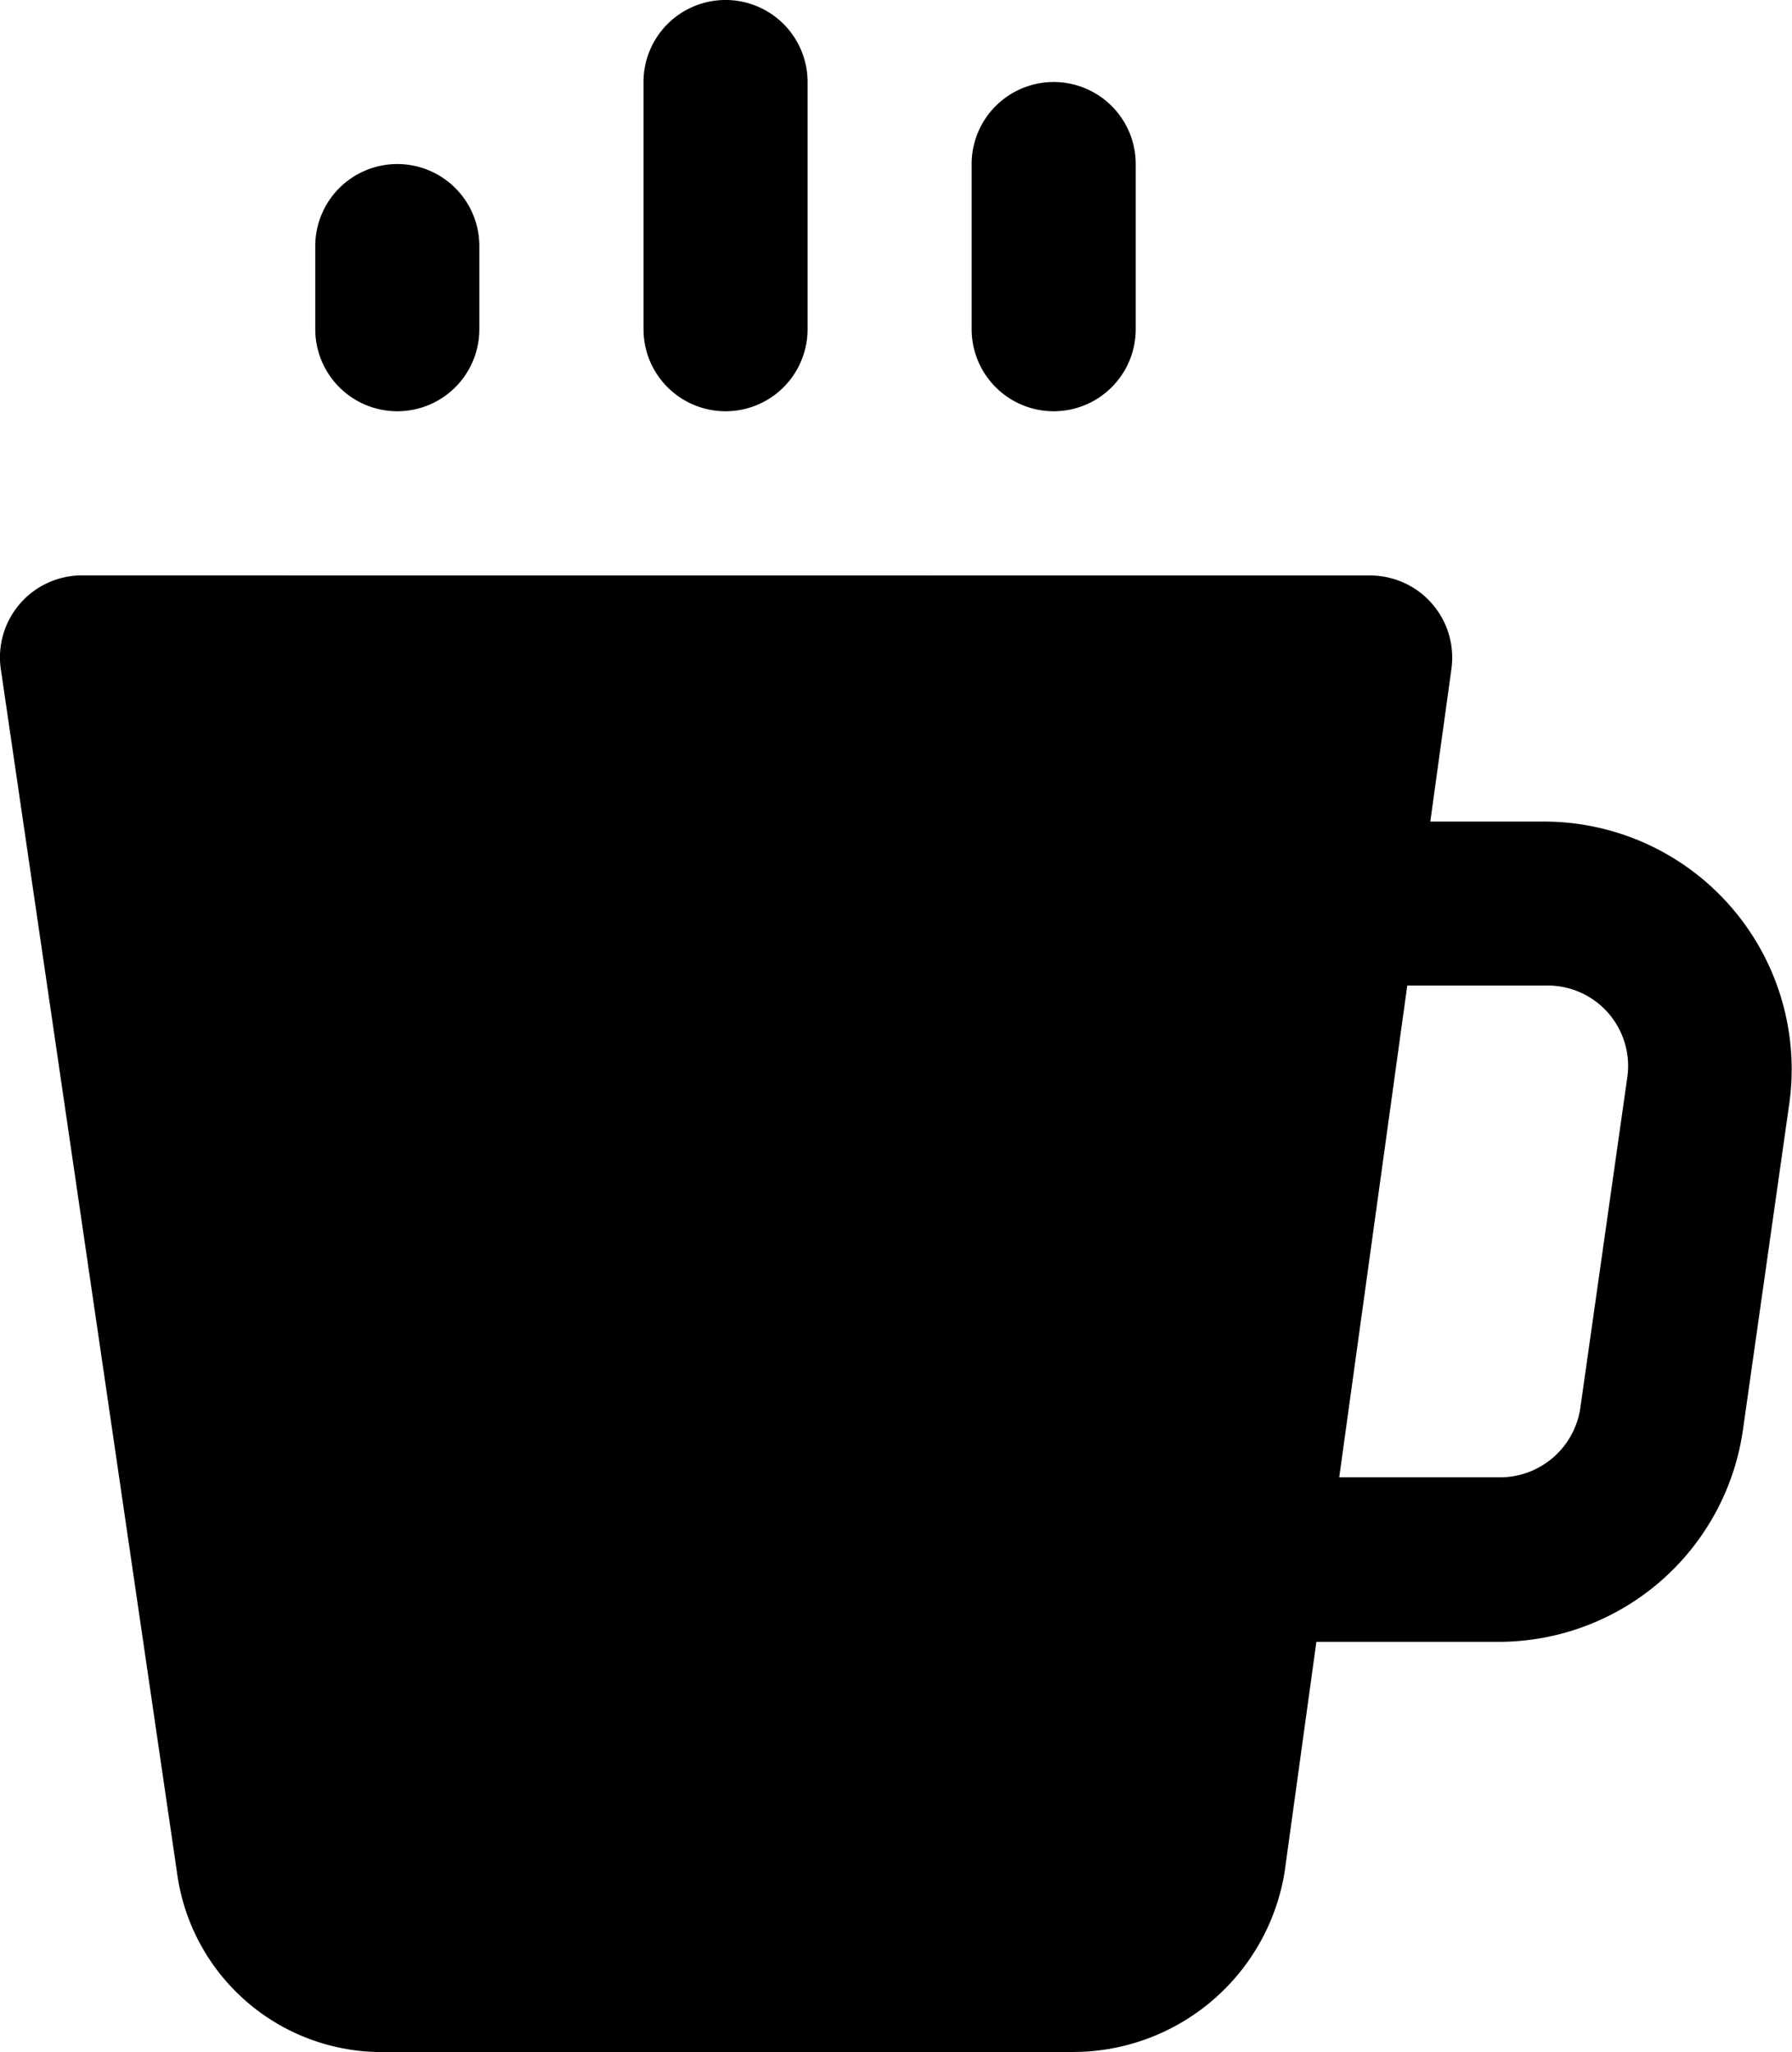 <svg xmlns="http://www.w3.org/2000/svg" width="19.223" height="22.014" viewBox="0 0 19.223 22.014">
  <defs>
    <style></style>
  </defs>
  <path class="a"
        d="M12.926.986a.88.88,0,0,0-.866.892v2.64a.88.88,0,1,0,1.76,0V1.878a.88.88,0,0,0-.894-.892Zm3.52.88a.88.88,0,0,0-.866.892v1.76a.88.88,0,1,0,1.76,0V2.758a.88.88,0,0,0-.894-.892Zm-7.041.88a.88.88,0,0,0-.866.892v.88a.88.88,0,1,0,1.76,0v-.88a.88.88,0,0,0-.894-.892ZM6.036,7.159a.879.879,0,0,0-.87,1.007L7.056,21.077A2.217,2.217,0,0,0,9.319,23h7.353a2.3,2.3,0,0,0,2.264-1.923l.342-2.477H21.24a2.649,2.649,0,0,0,2.613-2.269l.5-3.52A2.658,2.658,0,0,0,21.74,9.8H20.5l.227-1.64a.881.881,0,0,0-.873-1Zm14.217,4.4H21.74a.863.863,0,0,1,.871,1l-.5,3.52a.871.871,0,0,1-.871.756H19.523Z"
        transform="translate(-5.157 -0.986)"/>
</svg>
